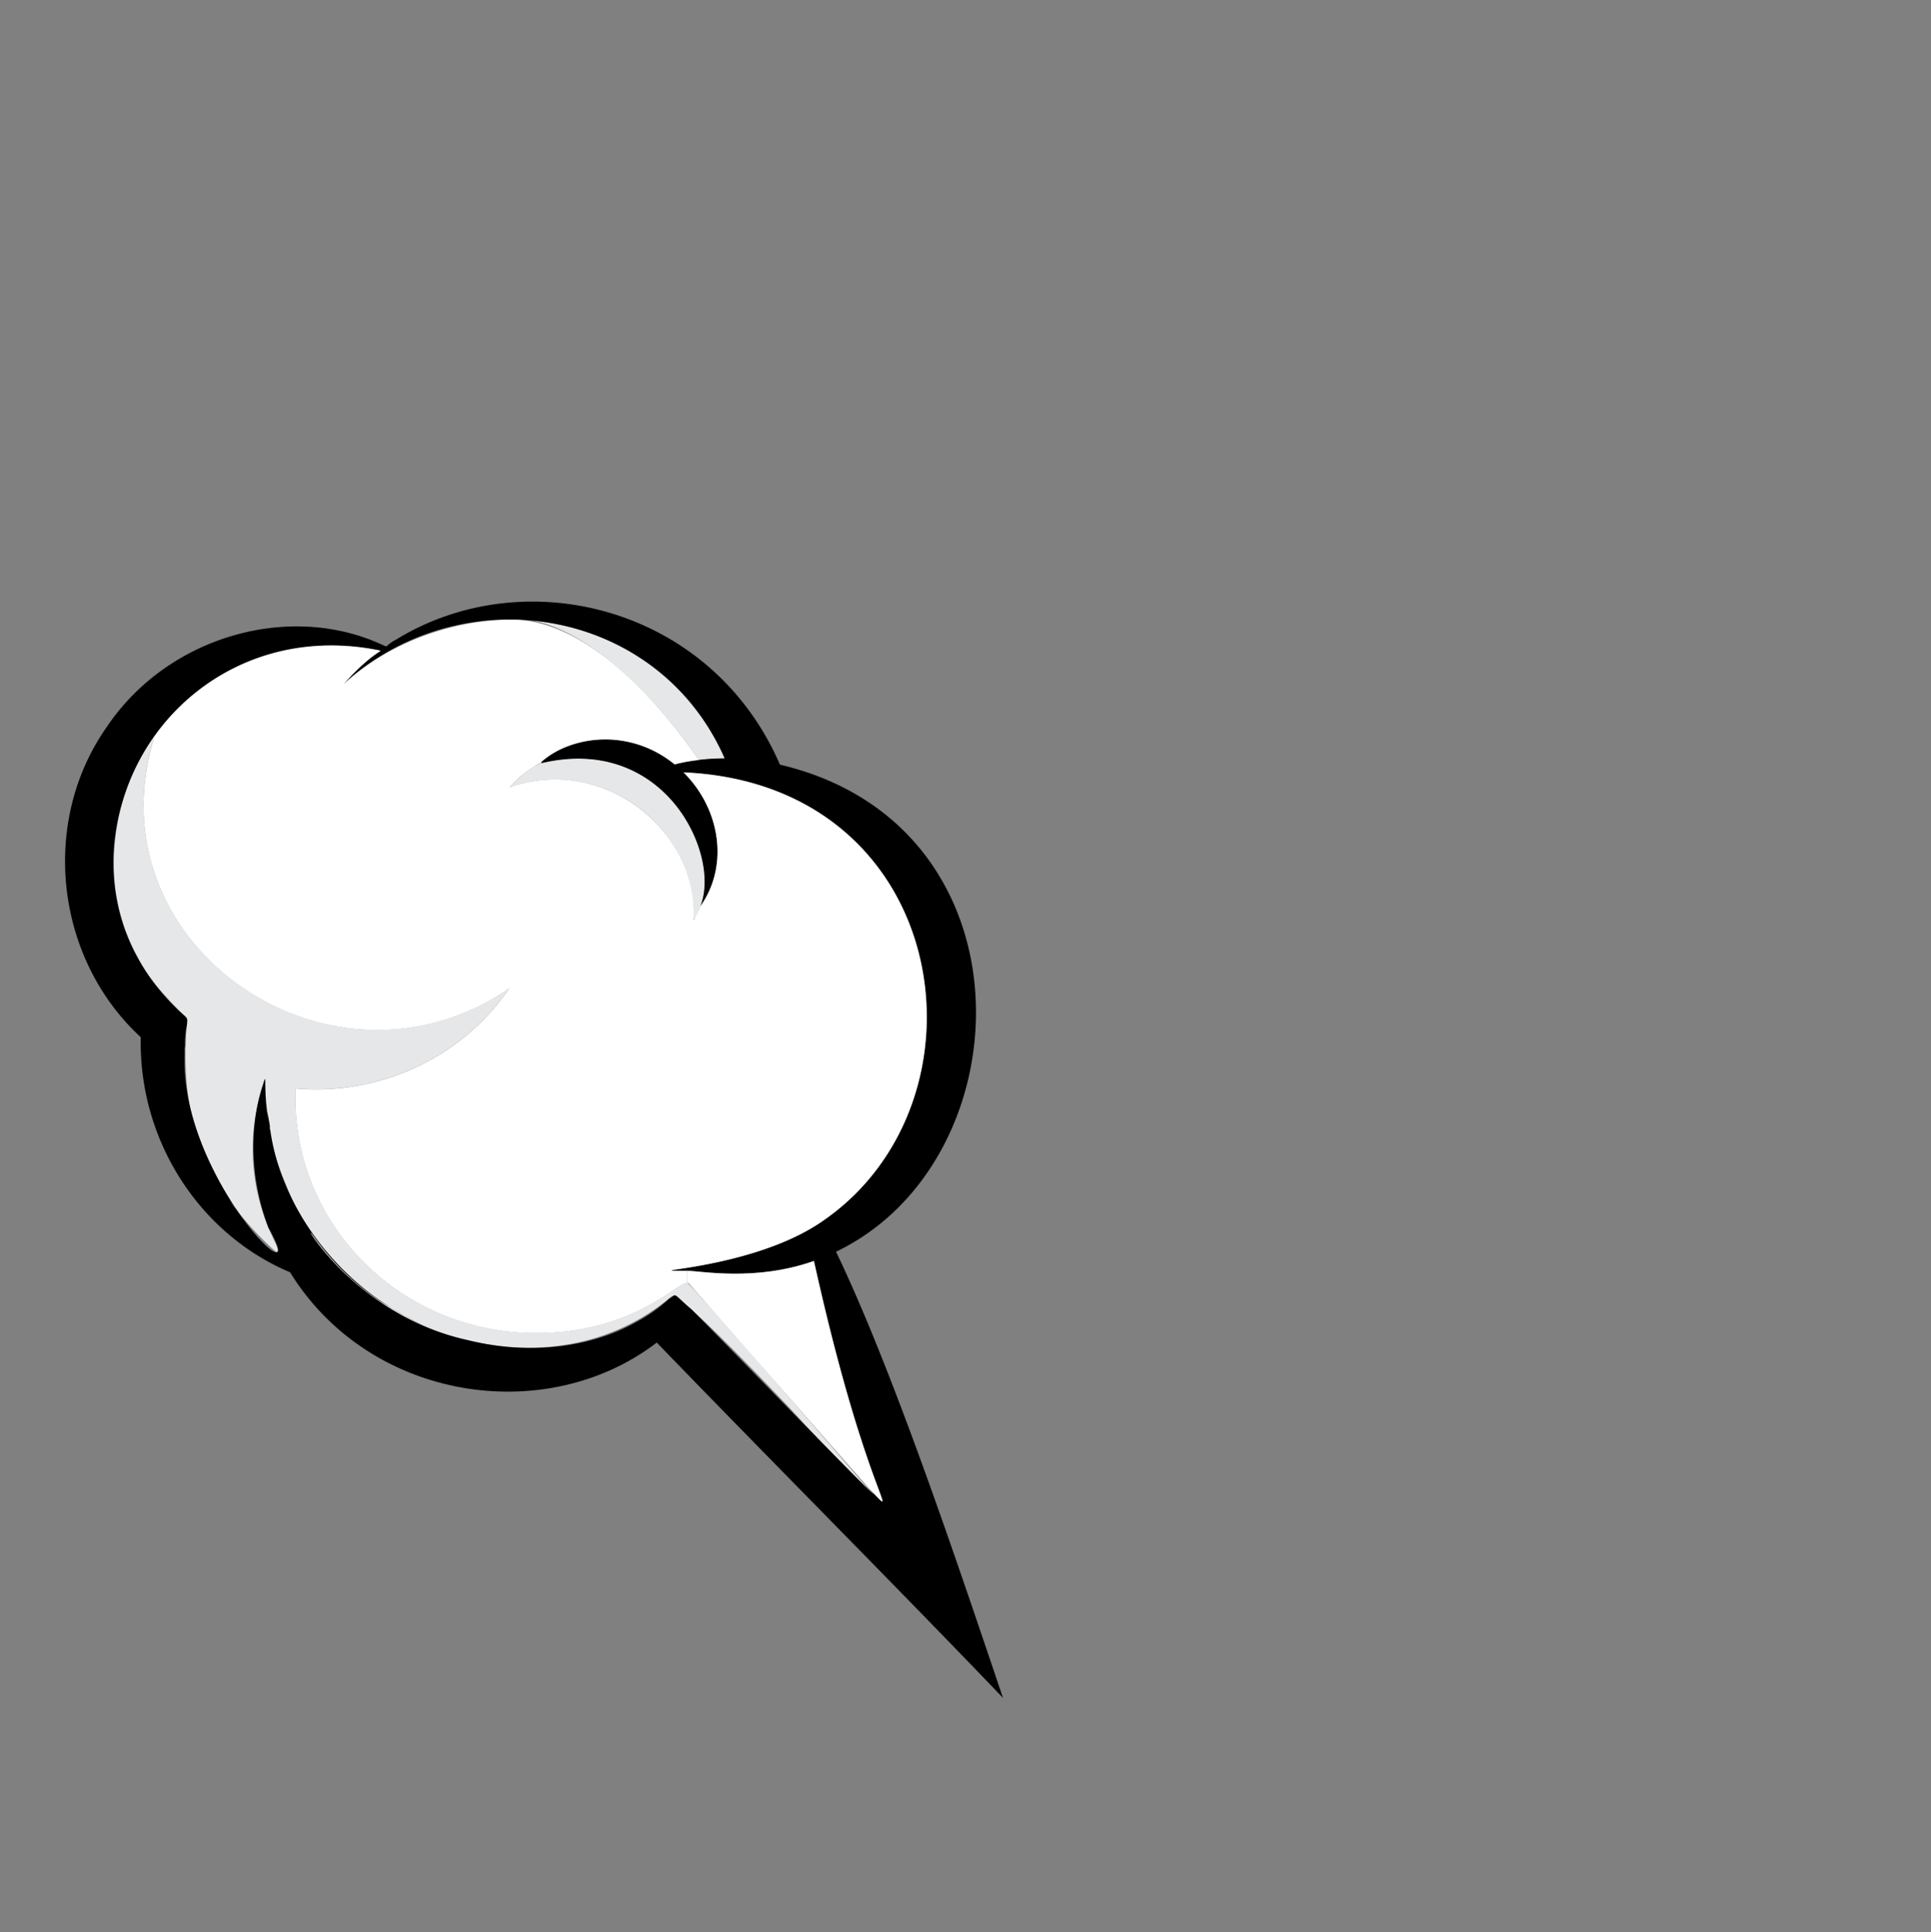 <svg xmlns="http://www.w3.org/2000/svg" xmlns:xlink="http://www.w3.org/1999/xlink" viewBox="0 0 979.05 979.61"><rect x="0" y="0" width="979.05" height="979.61" fill="#808080" stroke="none"/><defs><style>.cls-1{fill:#e6e7e8;}.cls-2{fill:#fff;}.cls-3{opacity:0.25;}</style><symbol id="Poff4" data-name="Poff4" viewBox="0 0 475.56 555.81"><path class="cls-1" d="M405.77,448.28c-6.26-6.36-19.51-20.06-38.94-39.84C394.63,437.8,419.24,464.39,405.77,448.28Z"/><path class="cls-1" d="M241,81.77c-2,1.86-1.78,1.45-.14,1.11,49.2-11.16,86.55,25.56,80.21,73.06,13.46-20-12.7-89.24-78.61-74.27-1.52.31-1.64.56-.71-.29C241.49,81.51,241.24,81.65,241,81.77Z"/><path class="cls-1" d="M307,352.71c-3,2.84,3.78-2.81.72-.66A4.06,4.06,0,0,1,307,352.71Z"/><path class="cls-1" d="M307.48,352.23c-.69.52-1.55,1.39-2.86,2.59C305.93,353.66,306.82,352.78,307.48,352.23Z"/><path class="cls-1" d="M124.64,319.67a128.11,128.11,0,0,0,79.66,54.75C169.54,365.84,141.28,344.44,124.64,319.67Z"/><path class="cls-1" d="M108.51,330.08c.15-.95-2.39-5.23-5.29-12.31C105.92,324.73,108.34,329.06,108.51,330.08Z"/><path class="cls-1" d="M174.24,363.06c-46.3-24-72.57-73.32-72.57-114.34-.66-6.53.22-8.73-.9-5C104.9,230.37,90.25,320.43,174.24,363.06Z"/><path class="cls-1" d="M307.37,352.33c-61.18,51.78-160.16,21.52-193.18-51.72C98,264.76,102.43,238,101.27,242.09c-18.47,53.66,11.13,89.37,6.91,88.16-2.05-.41-15.63-14.15-21.89-22.84-23.38-31.53-27-61.35-24.57-92.66.7-6-15.72-16.39-24.51-34-20.3-35.51-14.67-79.68,8-112C12.5,173.62,134.69,258.11,225.25,196c-24,35.15-65.62,54.55-108.35,50.78-2.81,68.25,52.91,124,121.76,124,49.41,0,71.24-25.42,76.8-25.42,1.38,0,84.1,95.46,90.31,102.88C432.82,480.64,313,346.68,307.37,352.33Z"/><path class="cls-1" d="M60.72,225.29c-.31,3.43.1-2,.29-4.08C60.89,222.46,60.78,224,60.72,225.29Z"/><path class="cls-1" d="M60.58,228.94c.08-3.42,0-2.71,0-1.33C60.6,227.81,60.58,228.66,60.58,228.94Z"/><path class="cls-1" d="M306.13,353.52c2.81-2.07,2.94-2,2.61-2C308.19,351.48,308.26,351.51,306.13,353.52Z"/><path class="cls-1" d="M124.64,319.67c21.36,32.27,56.07,52.56,88.83,56.41C174.54,369.25,143.64,347.94,124.64,319.67Z"/><path class="cls-1" d="M107.6,330c.48.48,1.06.95.84.31A2.2,2.2,0,0,1,107.6,330Z"/><path class="cls-1" d="M104.42,270.18c-.31-1.53-.57-3.09-.84-4.65C103.84,267.09,104.11,268.64,104.42,270.18Z"/><path class="cls-1" d="M100.63,244c0,.32-.17.58.14-.36,1.52-4.88-.73,1.34,2.81,21.85C100.08,244.3,102.5,238.28,100.63,244Z"/><path class="cls-1" d="M100,246.2c0-.12.56-1.82.57-1.86C100.34,245,100.15,245.57,100,246.2Z"/><path class="cls-1" d="M61.87,213.77c.91-6.49-40.79-30.12-36.71-89C21,183.66,62.63,207.78,61.87,213.77Z"/><path class="cls-1" d="M61.26,218.53c0-.19.35-2.85.36-3C61.49,216.37,61.33,217.67,61.26,218.53Z"/><path class="cls-1" d="M60.7,237.41a127.5,127.5,0,0,0,30.05,75.85C73.38,291.65,62.07,265.08,60.7,237.41Z"/><path class="cls-1" d="M60.62,235.24c0,.73.05,1.45.08,2.17C60.67,236.69,60.64,236,60.62,235.24Z"/><path class="cls-1" d="M60.62,235.24c0-.72,0-1.44-.06-2.17C60.57,233.8,60.6,234.52,60.62,235.24Z"/><path class="cls-1" d="M60.56,233.07c0-4.35.14-8.52.45-11.86A115,115,0,0,0,60.56,233.07Z"/><path class="cls-1" d="M323,152.22c-.62,1.82-4.27,11-4.27,8.13,0-48.82-48.37-82-93.34-66.21C229,90,237.05,82.8,242.46,81.66,290.73,70.7,327.74,105.94,323,152.22Z"/><path class="cls-1" d="M320.26,156.17c.14-.21.1,0,.1-.82C320.33,155.62,320.29,155.91,320.26,156.17Z"/><path class="cls-1" d="M334.45,79.54a112.08,112.08,0,0,0-13.07.78c-29.58-42.8-62-67.08-84.86-70.73C277.5,13.38,316,37.5,334.45,79.54Z"/><path d="M313.6,86.6c-1.13-6,.12-5.17-4.51-4-35.4-28.83-74.22.69-66.63-.9,61.55-14,90.17,46.16,79.69,72.72C336.55,134.08,332.5,105.48,313.6,86.6ZM103.49,264.9c-1-6.23-2.22-17.84-1.72-13.72C102.68,261.25,105,274.65,103.49,264.9ZM86.69,308c2.31,3-15.48-19.56-22.88-49.33C67.28,274.48,74.81,291.65,86.69,308Zm-26-81.32v0Zm0,.13h0C60.65,227.17,60.64,226.87,60.66,226.76Zm0,1v0ZM57.5,207.16c5.06,5.25,4.43,6.55,4.43,6.05C61.93,210.2,61.78,211.44,57.5,207.16ZM61.35,211a2.83,2.83,0,0,1,.42.62A3.4,3.4,0,0,0,61.35,211ZM390.9,329.59c96.26-46.13,101.88-216.3-28.43-246.93C327.93,2.87,233.66-21.08,167.87,19.23c-7,3.71-2.77,4.44-8.51,2C112.54.48,51.85,18,21.26,63.39-12.91,111.83-4.95,180.92,38.39,220.84,37.25,273.31,68.31,320.76,114.08,340c40.3,65.3,129.79,78.66,185.93,35.64,56.56,58.56,121.25,123.41,175.55,180.14C454.3,493,420.4,390.9,390.9,329.59Zm16.91,120.26c16.34,18.56-67-67.82-90-90.88-9.55-8.19-7.62-8.27-10.82-6.05-1.42,1.05-.72.53.05-.21.55-.37.81-.86.49-.48a80.29,80.29,0,0,1-18.4,13.26c-21.63,12.07-52.53,17-84.79,8.93-59.5-12.93-88.09-66.43-77.81-52.08a127.53,127.53,0,0,0,32.76,32c5.94,4.12,37.85,21.17,11.83,7-32.83-17.68-61.34-53.6-67-93-4.39-19.73-1.22-32.18-3.82-23.19-7.9,23.7-5.45,50.83,2.84,72.34,22.68,39.69-42.57-23.35-42.57-84.47,0-13.67.25-2.62.25-9.44,0-8.67,2.55-10.91,0-13.46-82.29-72-14-207.57,97.9-185.55,3.67.68-1.2-.91-17.72,17.44,59.75-55.23,159.6-39.8,193.46,37.48a106.48,106.48,0,0,0-25.36,3c-35.4-28.83-74.22.69-66.63-.9,61.55-14,90.17,46.16,79.69,72.72,14.4-20.3,10.35-48.9-8.55-67.78,136.52,5.93,159.56,167.46,69.7,228-36.26,24.66-98,24.69-67.84,24.69,6.76,0,34.45,5.53,64.23-5C406.54,455.43,424.94,467.12,407.81,449.85ZM61.88,211.58c-.07-.21-9.24-9.24-.53-.6a2.43,2.43,0,0,1,.59,2.15A3.8,3.8,0,0,0,61.88,211.58ZM60.59,228.8c0,.43,0-.27,0-.68C60.6,228.34,60.6,228.57,60.59,228.8Zm0-1.19c0,.19,0,.26,0,0A0,0,0,0,0,60.62,227.61Zm0-1.08c0,.17,0,.07,0,0A.06.06,0,0,0,60.66,226.53Zm1.27-13.32v0Zm1.88,45.41c3.86,17.64,10.94,30.69,20.52,46C93.61,318.05,71.54,289.74,63.81,258.62Zm40.07,8.57c0-.08,0-.31,0-.23S104.09,268.73,103.88,267.19Zm-1.29-8.41c-.28-1.26-1.1-11-.82-7.6C103.39,269.16,105.18,271.45,102.59,258.78ZM313.6,86.6c-1.13-6,.12-5.17-4.51-4-35.4-28.83-74.22.69-66.63-.9,61.55-14,90.17,46.16,79.69,72.72C336.55,134.08,332.5,105.48,313.6,86.6Z"/><path class="cls-2" d="M407.81,449.85c17.09,19.41-67-76.21-91.42-104.06-1.12-1.31-.93,2.16-.93-6.51,6.76,0,34.45,5.53,64.23-5C406.54,455.43,424.94,467.12,407.81,449.85Z"/><path class="cls-2" d="M383.3,314.59c-36.26,24.66-98,24.69-67.84,24.69v6.12c-5.56,0-27.39,25.42-76.8,25.42-68.85,0-124.57-55.78-121.76-124,42.73,3.77,84.38-15.63,108.35-50.78-90.56,62.1-212.75-22.39-180-127.22a113.34,113.34,0,0,0-19.61,50.1C33.28,57.37,90.39,11.18,158.71,24.62c3.67.68-1.2-.91-17.72,17.44C164.63,20.2,197.3,9.13,226.56,9.13c37.35,0,73.58,40.46,94.82,71.19a72.1,72.1,0,0,0-12.29,2.24c-22.06-18-52-15.5-68.1-.79a57.81,57.81,0,0,0-15.65,12.37c47.75-16.73,95.61,21.71,93.32,67.38a62.86,62.86,0,0,0,3.49-7.14c14.4-20.3,10.35-48.9-8.55-67.78C450.12,92.53,473.16,254.06,383.3,314.59Z"/></symbol></defs><g id="assets"><use width="475.56" height="555.81" transform="translate(32.98 304.99)" xlink:href="#Poff4"/></g></svg>